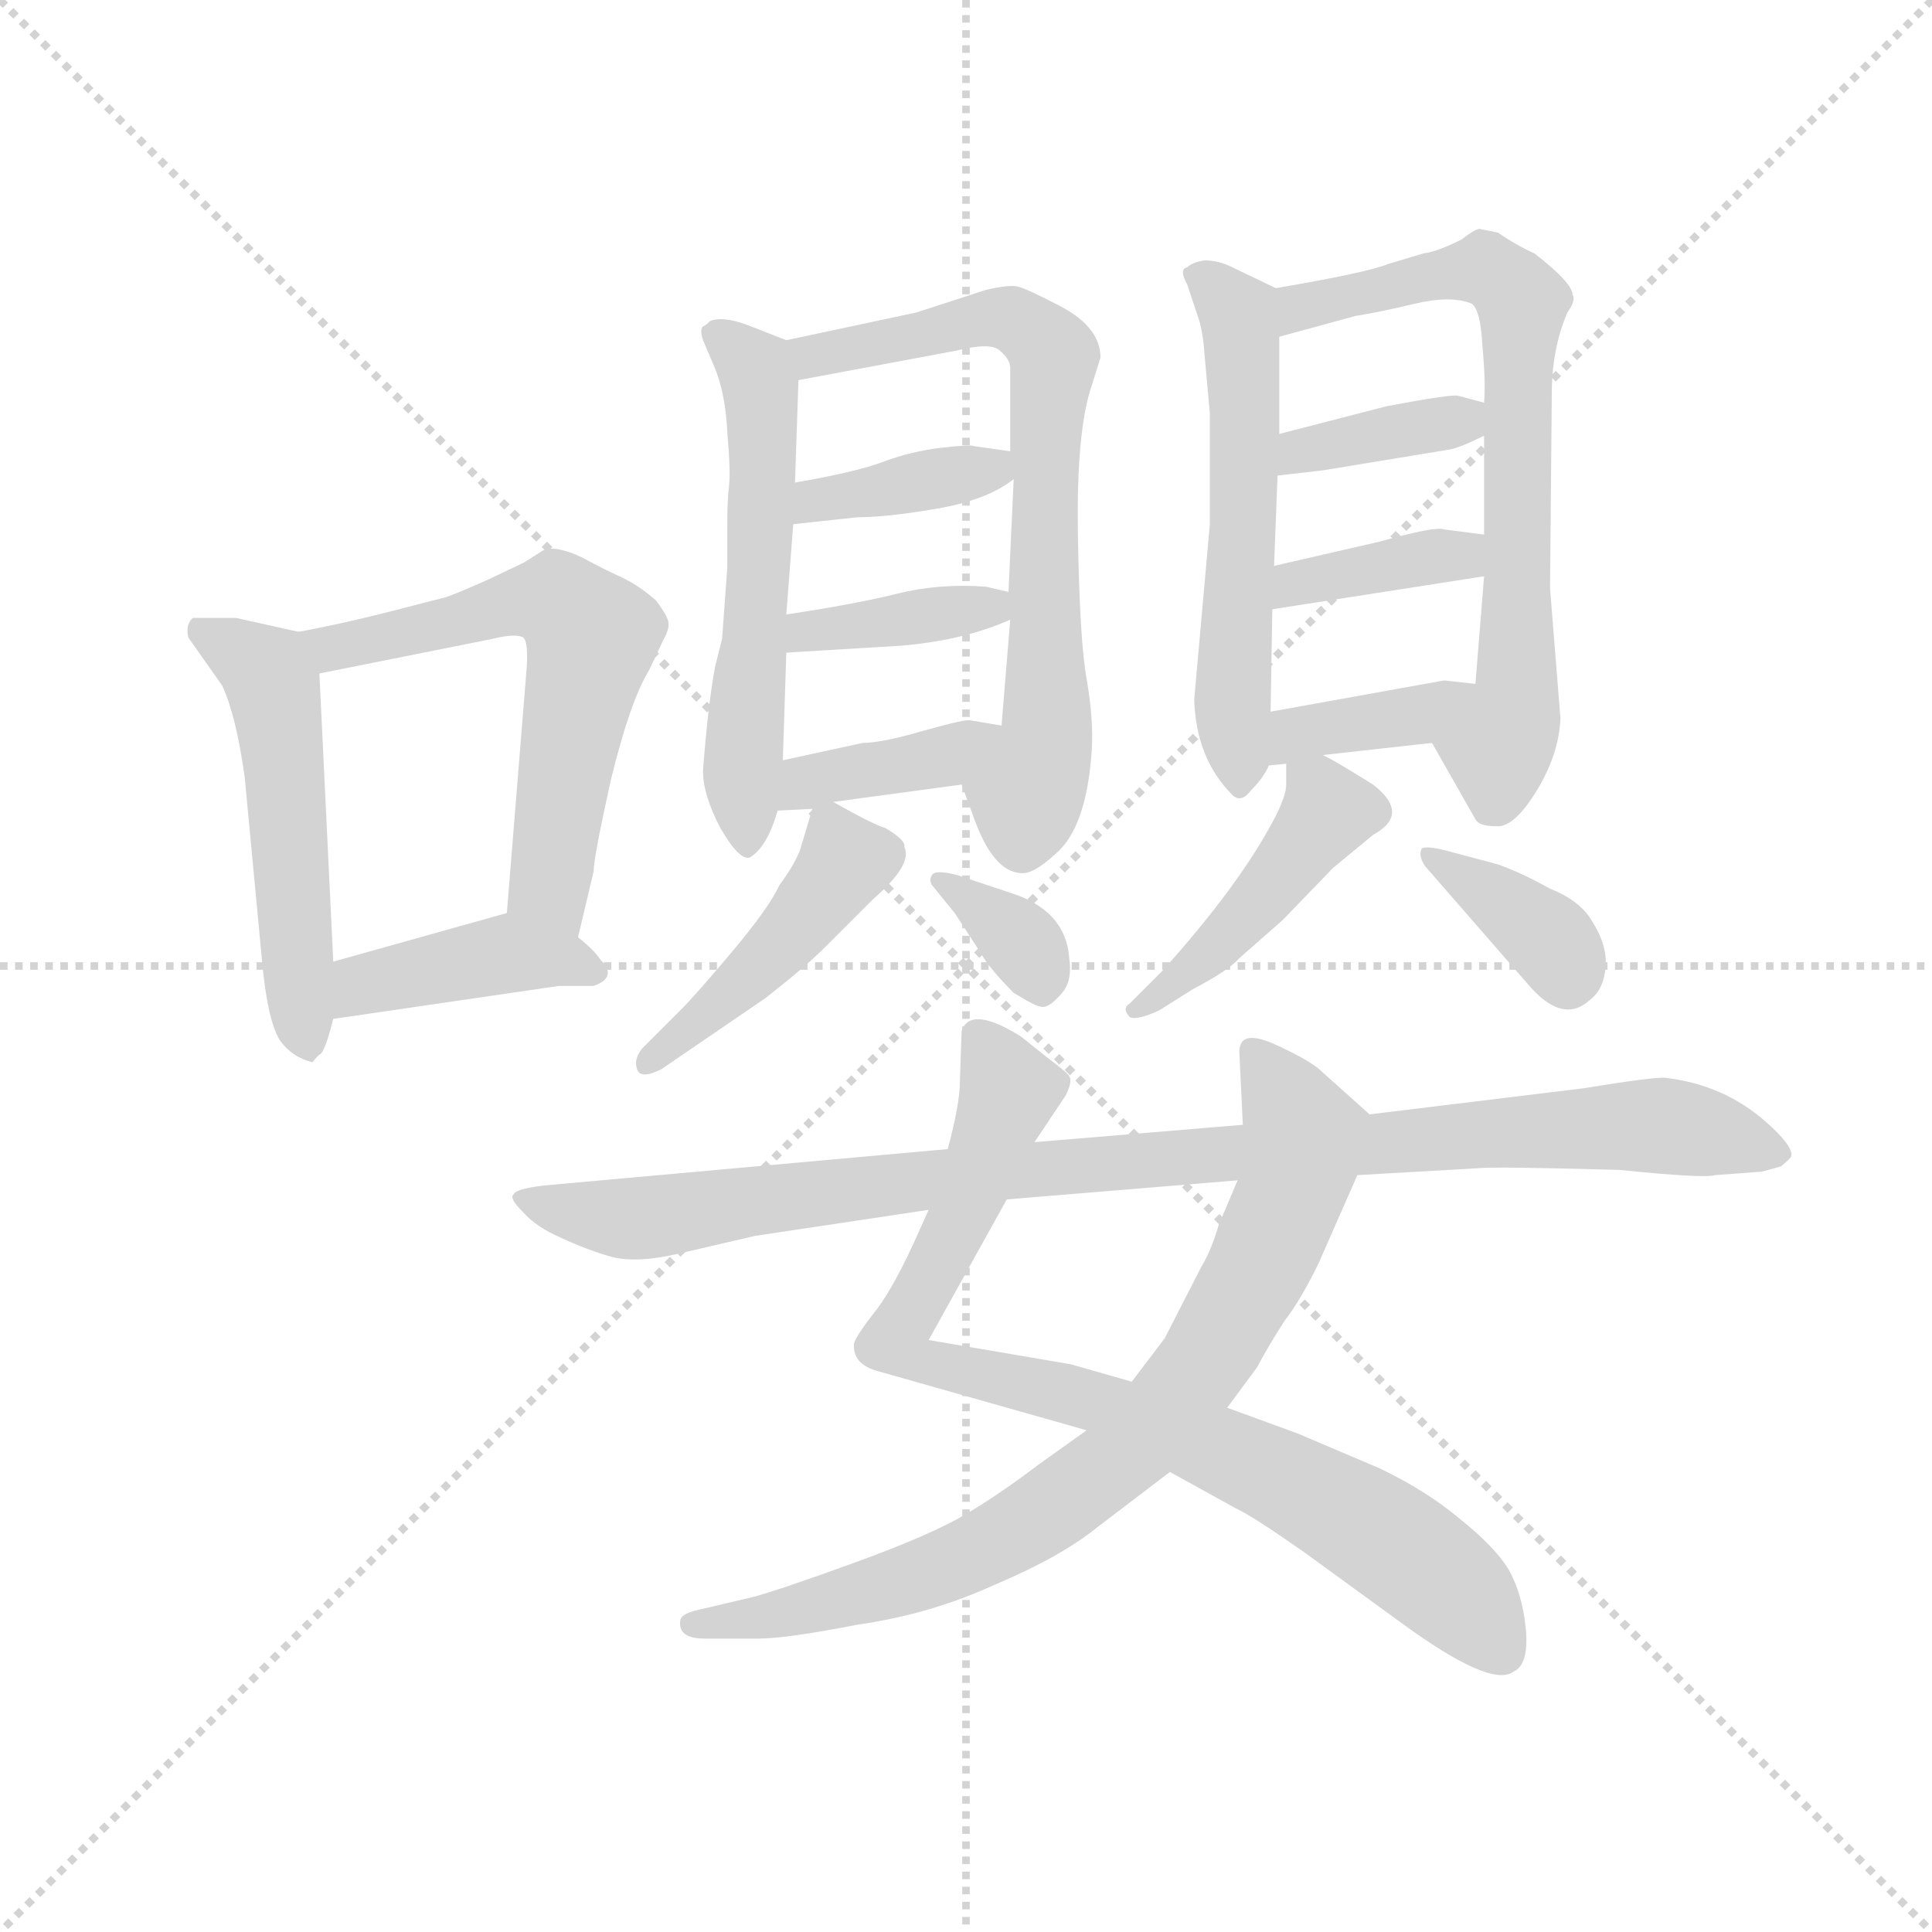 <svg version="1.1" viewBox="0 0 1024 1024" xmlns="http://www.w3.org/2000/svg">
  <g stroke="lightgray" stroke-dasharray="1,1" stroke-width="1" transform="scale(4, 4)">
    <line x1="0" y1="0" x2="256" y2="256"></line>
    <line x1="256" y1="0" x2="0" y2="256"></line>
    <line x1="128" y1="0" x2="128" y2="256"></line>
    <line x1="0" y1="128" x2="256" y2="128"></line>
  </g>
  <g transform="scale(0.92, -0.92) translate(60, -850)">
    <style type="text/css">
      
        @keyframes keyframes0 {
          from {
            stroke: blue;
            stroke-dashoffset: 518;
            stroke-width: 128;
          }
          63% {
            animation-timing-function: step-end;
            stroke: blue;
            stroke-dashoffset: 0;
            stroke-width: 128;
          }
          to {
            stroke: black;
            stroke-width: 1024;
          }
        }
        #make-me-a-hanzi-animation-0 {
          animation: keyframes0 0.672s both;
          animation-delay: 0s;
          animation-timing-function: linear;
        }
      
        @keyframes keyframes1 {
          from {
            stroke: blue;
            stroke-dashoffset: 600;
            stroke-width: 128;
          }
          66% {
            animation-timing-function: step-end;
            stroke: blue;
            stroke-dashoffset: 0;
            stroke-width: 128;
          }
          to {
            stroke: black;
            stroke-width: 1024;
          }
        }
        #make-me-a-hanzi-animation-1 {
          animation: keyframes1 0.738s both;
          animation-delay: 0.672s;
          animation-timing-function: linear;
        }
      
        @keyframes keyframes2 {
          from {
            stroke: blue;
            stroke-dashoffset: 404;
            stroke-width: 128;
          }
          57% {
            animation-timing-function: step-end;
            stroke: blue;
            stroke-dashoffset: 0;
            stroke-width: 128;
          }
          to {
            stroke: black;
            stroke-width: 1024;
          }
        }
        #make-me-a-hanzi-animation-2 {
          animation: keyframes2 0.579s both;
          animation-delay: 1.41s;
          animation-timing-function: linear;
        }
      
        @keyframes keyframes3 {
          from {
            stroke: blue;
            stroke-dashoffset: 561;
            stroke-width: 128;
          }
          65% {
            animation-timing-function: step-end;
            stroke: blue;
            stroke-dashoffset: 0;
            stroke-width: 128;
          }
          to {
            stroke: black;
            stroke-width: 1024;
          }
        }
        #make-me-a-hanzi-animation-3 {
          animation: keyframes3 0.707s both;
          animation-delay: 1.989s;
          animation-timing-function: linear;
        }
      
        @keyframes keyframes4 {
          from {
            stroke: blue;
            stroke-dashoffset: 698;
            stroke-width: 128;
          }
          69% {
            animation-timing-function: step-end;
            stroke: blue;
            stroke-dashoffset: 0;
            stroke-width: 128;
          }
          to {
            stroke: black;
            stroke-width: 1024;
          }
        }
        #make-me-a-hanzi-animation-4 {
          animation: keyframes4 0.818s both;
          animation-delay: 2.695s;
          animation-timing-function: linear;
        }
      
        @keyframes keyframes5 {
          from {
            stroke: blue;
            stroke-dashoffset: 377;
            stroke-width: 128;
          }
          55% {
            animation-timing-function: step-end;
            stroke: blue;
            stroke-dashoffset: 0;
            stroke-width: 128;
          }
          to {
            stroke: black;
            stroke-width: 1024;
          }
        }
        #make-me-a-hanzi-animation-5 {
          animation: keyframes5 0.557s both;
          animation-delay: 3.513s;
          animation-timing-function: linear;
        }
      
        @keyframes keyframes6 {
          from {
            stroke: blue;
            stroke-dashoffset: 373;
            stroke-width: 128;
          }
          55% {
            animation-timing-function: step-end;
            stroke: blue;
            stroke-dashoffset: 0;
            stroke-width: 128;
          }
          to {
            stroke: black;
            stroke-width: 1024;
          }
        }
        #make-me-a-hanzi-animation-6 {
          animation: keyframes6 0.554s both;
          animation-delay: 4.07s;
          animation-timing-function: linear;
        }
      
        @keyframes keyframes7 {
          from {
            stroke: blue;
            stroke-dashoffset: 382;
            stroke-width: 128;
          }
          55% {
            animation-timing-function: step-end;
            stroke: blue;
            stroke-dashoffset: 0;
            stroke-width: 128;
          }
          to {
            stroke: black;
            stroke-width: 1024;
          }
        }
        #make-me-a-hanzi-animation-7 {
          animation: keyframes7 0.561s both;
          animation-delay: 4.624s;
          animation-timing-function: linear;
        }
      
        @keyframes keyframes8 {
          from {
            stroke: blue;
            stroke-dashoffset: 442;
            stroke-width: 128;
          }
          59% {
            animation-timing-function: step-end;
            stroke: blue;
            stroke-dashoffset: 0;
            stroke-width: 128;
          }
          to {
            stroke: black;
            stroke-width: 1024;
          }
        }
        #make-me-a-hanzi-animation-8 {
          animation: keyframes8 0.61s both;
          animation-delay: 5.184s;
          animation-timing-function: linear;
        }
      
        @keyframes keyframes9 {
          from {
            stroke: blue;
            stroke-dashoffset: 342;
            stroke-width: 128;
          }
          53% {
            animation-timing-function: step-end;
            stroke: blue;
            stroke-dashoffset: 0;
            stroke-width: 128;
          }
          to {
            stroke: black;
            stroke-width: 1024;
          }
        }
        #make-me-a-hanzi-animation-9 {
          animation: keyframes9 0.528s both;
          animation-delay: 5.794s;
          animation-timing-function: linear;
        }
      
        @keyframes keyframes10 {
          from {
            stroke: blue;
            stroke-dashoffset: 552;
            stroke-width: 128;
          }
          64% {
            animation-timing-function: step-end;
            stroke: blue;
            stroke-dashoffset: 0;
            stroke-width: 128;
          }
          to {
            stroke: black;
            stroke-width: 1024;
          }
        }
        #make-me-a-hanzi-animation-10 {
          animation: keyframes10 0.699s both;
          animation-delay: 6.322s;
          animation-timing-function: linear;
        }
      
        @keyframes keyframes11 {
          from {
            stroke: blue;
            stroke-dashoffset: 691;
            stroke-width: 128;
          }
          69% {
            animation-timing-function: step-end;
            stroke: blue;
            stroke-dashoffset: 0;
            stroke-width: 128;
          }
          to {
            stroke: black;
            stroke-width: 1024;
          }
        }
        #make-me-a-hanzi-animation-11 {
          animation: keyframes11 0.812s both;
          animation-delay: 7.022s;
          animation-timing-function: linear;
        }
      
        @keyframes keyframes12 {
          from {
            stroke: blue;
            stroke-dashoffset: 366;
            stroke-width: 128;
          }
          54% {
            animation-timing-function: step-end;
            stroke: blue;
            stroke-dashoffset: 0;
            stroke-width: 128;
          }
          to {
            stroke: black;
            stroke-width: 1024;
          }
        }
        #make-me-a-hanzi-animation-12 {
          animation: keyframes12 0.548s both;
          animation-delay: 7.834s;
          animation-timing-function: linear;
        }
      
        @keyframes keyframes13 {
          from {
            stroke: blue;
            stroke-dashoffset: 373;
            stroke-width: 128;
          }
          55% {
            animation-timing-function: step-end;
            stroke: blue;
            stroke-dashoffset: 0;
            stroke-width: 128;
          }
          to {
            stroke: black;
            stroke-width: 1024;
          }
        }
        #make-me-a-hanzi-animation-13 {
          animation: keyframes13 0.554s both;
          animation-delay: 8.382s;
          animation-timing-function: linear;
        }
      
        @keyframes keyframes14 {
          from {
            stroke: blue;
            stroke-dashoffset: 373;
            stroke-width: 128;
          }
          55% {
            animation-timing-function: step-end;
            stroke: blue;
            stroke-dashoffset: 0;
            stroke-width: 128;
          }
          to {
            stroke: black;
            stroke-width: 1024;
          }
        }
        #make-me-a-hanzi-animation-14 {
          animation: keyframes14 0.554s both;
          animation-delay: 8.935s;
          animation-timing-function: linear;
        }
      
        @keyframes keyframes15 {
          from {
            stroke: blue;
            stroke-dashoffset: 444;
            stroke-width: 128;
          }
          59% {
            animation-timing-function: step-end;
            stroke: blue;
            stroke-dashoffset: 0;
            stroke-width: 128;
          }
          to {
            stroke: black;
            stroke-width: 1024;
          }
        }
        #make-me-a-hanzi-animation-15 {
          animation: keyframes15 0.611s both;
          animation-delay: 9.489s;
          animation-timing-function: linear;
        }
      
        @keyframes keyframes16 {
          from {
            stroke: blue;
            stroke-dashoffset: 363;
            stroke-width: 128;
          }
          54% {
            animation-timing-function: step-end;
            stroke: blue;
            stroke-dashoffset: 0;
            stroke-width: 128;
          }
          to {
            stroke: black;
            stroke-width: 1024;
          }
        }
        #make-me-a-hanzi-animation-16 {
          animation: keyframes16 0.545s both;
          animation-delay: 10.1s;
          animation-timing-function: linear;
        }
      
        @keyframes keyframes17 {
          from {
            stroke: blue;
            stroke-dashoffset: 851;
            stroke-width: 128;
          }
          73% {
            animation-timing-function: step-end;
            stroke: blue;
            stroke-dashoffset: 0;
            stroke-width: 128;
          }
          to {
            stroke: black;
            stroke-width: 1024;
          }
        }
        #make-me-a-hanzi-animation-17 {
          animation: keyframes17 0.943s both;
          animation-delay: 10.646s;
          animation-timing-function: linear;
        }
      
        @keyframes keyframes18 {
          from {
            stroke: blue;
            stroke-dashoffset: 795;
            stroke-width: 128;
          }
          72% {
            animation-timing-function: step-end;
            stroke: blue;
            stroke-dashoffset: 0;
            stroke-width: 128;
          }
          to {
            stroke: black;
            stroke-width: 1024;
          }
        }
        #make-me-a-hanzi-animation-18 {
          animation: keyframes18 0.897s both;
          animation-delay: 11.588s;
          animation-timing-function: linear;
        }
      
        @keyframes keyframes19 {
          from {
            stroke: blue;
            stroke-dashoffset: 984;
            stroke-width: 128;
          }
          76% {
            animation-timing-function: step-end;
            stroke: blue;
            stroke-dashoffset: 0;
            stroke-width: 128;
          }
          to {
            stroke: black;
            stroke-width: 1024;
          }
        }
        #make-me-a-hanzi-animation-19 {
          animation: keyframes19 1.051s both;
          animation-delay: 12.485s;
          animation-timing-function: linear;
        }
      
    </style>
    
      <path d="M 49 482 L 68 455 Q 76 438 81 402 L 91 296 Q 94 263 101 251 Q 108 241 120 238 Q 123 242 125 243 Q 128 247 132 263 L 132 296 L 124 462 C 123 484 123 484 112 486 L 76 494 L 51 494 Q 48 491 48 487 Q 48 483 49 482 Z" fill="lightgray"></path>
    
      <path d="M 273 310 L 282 348 Q 282 356 292 401 Q 303 446 314 464 L 322 481 Q 326 488 325 492 Q 324 496 318 504 Q 309 512 299 517 Q 290 521 275 529 Q 260 536 253 533 L 242 526 L 221 516 Q 203 508 197 506 L 162 497 Q 134 490 112 486 C 83 480 95 456 124 462 L 224 482 Q 236 485 241 483 Q 245 481 243 460 L 232 324 C 230 294 266 281 273 310 Z" fill="lightgray"></path>
    
      <path d="M 132 263 L 262 282 L 282 282 Q 296 287 286 297 Q 282 303 273 310 C 250 329 250 329 232 324 L 132 296 C 103 288 102 259 132 263 Z" fill="lightgray"></path>
    
      <path d="M 393 654 L 370 663 Q 356 668 349 665 Q 346 662 345 662 Q 343 660 345 654 L 351 640 Q 358 624 359 601 Q 361 578 360 570 Q 359 562 359 548 L 359 523 L 356 482 L 352 466 Q 348 445 345 406 Q 345 392 355 373 Q 366 354 372 356 Q 382 362 388 383 L 391 412 L 393 474 L 393 496 L 397 548 L 398 572 L 400 631 C 401 651 401 651 393 654 Z" fill="lightgray"></path>
    
      <path d="M 494 398 L 501 379 Q 512 348 528 347 Q 535 346 548 358 Q 566 373 569 418 Q 570 436 566 459 Q 562 481 561 542 Q 560 602 569 628 L 574 644 Q 574 661 552 673 Q 531 684 526 685 Q 521 686 508 683 L 468 670 L 393 654 C 364 648 371 625 400 631 L 491 648 Q 511 653 516 648 Q 522 643 522 638 L 522 590 L 524 574 L 521 509 L 522 493 L 517 432 C 515 402 484 426 494 398 Z" fill="lightgray"></path>
    
      <path d="M 397 548 L 434 552 Q 451 552 480 557 Q 509 562 524 574 C 542 587 542 587 522 590 L 501 593 Q 499 594 482 592 Q 465 590 449 584 Q 433 578 398 572 C 368 567 367 545 397 548 Z" fill="lightgray"></path>
    
      <path d="M 393 474 L 459 478 Q 495 481 522 493 C 546 503 546 503 521 509 L 508 512 Q 481 514 457 508 Q 433 502 393 496 C 363 491 363 472 393 474 Z" fill="lightgray"></path>
    
      <path d="M 388 383 L 408 384 L 420 388 L 494 398 C 524 402 547 427 517 432 L 499 435 Q 497 436 472 429 Q 448 422 437 422 L 391 412 C 362 406 358 382 388 383 Z" fill="lightgray"></path>
    
      <path d="M 408 384 L 402 364 Q 400 355 389 340 Q 383 327 362 302 Q 341 277 332 268 L 310 246 Q 305 240 307 234 Q 309 228 321 234 L 381 275 Q 404 293 415 304 L 443 332 Q 466 352 461 362 Q 462 366 450 373 Q 443 375 420 388 C 411 393 411 393 408 384 Z" fill="lightgray"></path>
    
      <path d="M 477 340 L 490 324 L 505 301 Q 510 292 524 278 Q 537 270 540 270 Q 544 269 551 277 Q 558 284 556 298 Q 554 326 521 336 L 491 346 Q 479 349 477 346 Q 475 343 477 340 Z" fill="lightgray"></path>
    
      <path d="M 675 684 L 650 696 Q 642 700 634 700 Q 627 699 624 696 Q 619 695 624 686 L 630 668 Q 633 660 634 645 L 637 612 L 637 548 L 628 447 Q 629 413 650 392 Q 655 387 661 395 Q 668 402 671 409 L 672 440 L 673 499 L 674 524 L 676 576 L 677 600 L 677 656 C 677 683 677 683 675 684 Z" fill="lightgray"></path>
    
      <path d="M 839 436 L 833 511 L 834 623 Q 834 649 843 670 Q 848 677 846 680 Q 846 687 824 704 Q 813 709 803 716 L 793 718 Q 791 719 782 712 Q 768 705 760 704 L 740 698 Q 728 693 675 684 C 645 679 648 648 677 656 L 721 668 Q 734 670 755 675 Q 776 680 788 675 Q 793 671 794 651 Q 796 630 795 618 L 795 599 L 795 542 L 795 518 L 790 456 C 788 426 750 448 765 422 L 790 378 Q 792 374 802 374 Q 812 373 825 394 Q 838 415 839 436 Z" fill="lightgray"></path>
    
      <path d="M 676 576 L 702 579 L 775 591 Q 781 592 795 599 C 820 611 820 611 795 618 L 780 622 Q 776 623 739 616 L 677 600 C 648 593 646 573 676 576 Z" fill="lightgray"></path>
    
      <path d="M 673 499 L 795 518 C 825 523 825 538 795 542 L 772 545 Q 767 547 735 538 L 674 524 C 645 517 643 494 673 499 Z" fill="lightgray"></path>
    
      <path d="M 671 409 L 681 410 L 702 415 L 765 422 C 795 425 820 453 790 456 L 772 458 L 672 440 C 642 435 641 406 671 409 Z" fill="lightgray"></path>
    
      <path d="M 681 410 L 681 398 Q 681 392 675 380 Q 655 341 609 290 L 591 272 Q 586 269 591 264 Q 595 262 608 268 L 627 280 Q 648 291 654 298 L 679 320 L 708 350 L 731 369 Q 753 381 731 398 Q 707 413 702 415 C 681 426 681 426 681 410 Z" fill="lightgray"></path>
    
      <path d="M 761 351 L 822 281 Q 841 260 856 274 Q 864 280 865 293 Q 866 305 858 318 Q 851 331 833 338 Q 817 347 803 352 L 773 360 Q 761 363 759 361 Q 757 357 761 351 Z" fill="lightgray"></path>
    
      <path d="M 536 192 L 554 219 Q 558 227 556 230 Q 555 232 543 241 L 528 253 Q 499 271 494 256 L 493 227 Q 493 214 486 188 L 475 153 L 466 133 Q 453 105 443 93 Q 433 80 432 76 Q 431 64 446 60 L 566 26 L 614 2 L 652 -19 Q 661 -23 691 -44 L 746 -84 Q 799 -123 812 -113 Q 821 -109 819 -88 Q 817 -68 809 -54 Q 801 -41 781 -25 Q 762 -9 735 4 L 688 24 L 647 39 L 592 54 L 557 64 L 475 78 L 520 159 L 536 192 Z" fill="lightgray"></path>
    
      <path d="M 654 244 L 656 202 L 653 170 L 642 144 Q 638 130 632 120 L 611 79 L 592 54 L 566 26 L 538 6 Q 517 -10 497 -22 Q 477 -34 433 -50 Q 389 -66 374 -70 L 340 -78 Q 333 -80 332 -83 Q 330 -94 346 -94 L 377 -94 Q 393 -94 434 -86 Q 476 -80 513 -63 Q 551 -47 572 -30 L 614 2 L 647 39 L 664 62 Q 671 75 680 89 Q 690 102 700 123 L 722 173 C 734 200 735 203 729 208 L 700 234 Q 693 240 673 249 Q 654 257 654 244 Z" fill="lightgray"></path>
    
      <path d="M 656 202 L 536 192 L 486 188 L 253 167 Q 237 165 236 162 Q 233 160 241 152 Q 249 143 263 137 Q 278 130 292 126 Q 307 122 332 128 L 375 138 L 475 153 L 520 159 L 653 170 L 722 173 L 792 177 Q 801 178 873 176 Q 922 171 928 173 L 955 175 L 966 178 Q 972 183 972 184 Q 973 190 957 204 Q 933 225 900 229 Q 895 230 852 223 L 729 208 L 656 202 Z" fill="lightgray"></path>
    
    
      <clipPath id="make-me-a-hanzi-clip-0">
        <path d="M 49 482 L 68 455 Q 76 438 81 402 L 91 296 Q 94 263 101 251 Q 108 241 120 238 Q 123 242 125 243 Q 128 247 132 263 L 132 296 L 124 462 C 123 484 123 484 112 486 L 76 494 L 51 494 Q 48 491 48 487 Q 48 483 49 482 Z"></path>
      </clipPath>
      <path clip-path="url(#make-me-a-hanzi-clip-0)" d="M 57 487 L 89 467 L 98 453 L 117 246" fill="none" id="make-me-a-hanzi-animation-0" stroke-dasharray="390 780" stroke-linecap="round"></path>
    
      <clipPath id="make-me-a-hanzi-clip-1">
        <path d="M 273 310 L 282 348 Q 282 356 292 401 Q 303 446 314 464 L 322 481 Q 326 488 325 492 Q 324 496 318 504 Q 309 512 299 517 Q 290 521 275 529 Q 260 536 253 533 L 242 526 L 221 516 Q 203 508 197 506 L 162 497 Q 134 490 112 486 C 83 480 95 456 124 462 L 224 482 Q 236 485 241 483 Q 245 481 243 460 L 232 324 C 230 294 266 281 273 310 Z"></path>
      </clipPath>
      <path clip-path="url(#make-me-a-hanzi-clip-1)" d="M 119 482 L 132 477 L 246 504 L 268 499 L 281 483 L 256 340 L 268 318" fill="none" id="make-me-a-hanzi-animation-1" stroke-dasharray="472 944" stroke-linecap="round"></path>
    
      <clipPath id="make-me-a-hanzi-clip-2">
        <path d="M 132 263 L 262 282 L 282 282 Q 296 287 286 297 Q 282 303 273 310 C 250 329 250 329 232 324 L 132 296 C 103 288 102 259 132 263 Z"></path>
      </clipPath>
      <path clip-path="url(#make-me-a-hanzi-clip-2)" d="M 139 269 L 145 280 L 158 286 L 231 301 L 277 291" fill="none" id="make-me-a-hanzi-animation-2" stroke-dasharray="276 552" stroke-linecap="round"></path>
    
      <clipPath id="make-me-a-hanzi-clip-3">
        <path d="M 393 654 L 370 663 Q 356 668 349 665 Q 346 662 345 662 Q 343 660 345 654 L 351 640 Q 358 624 359 601 Q 361 578 360 570 Q 359 562 359 548 L 359 523 L 356 482 L 352 466 Q 348 445 345 406 Q 345 392 355 373 Q 366 354 372 356 Q 382 362 388 383 L 391 412 L 393 474 L 393 496 L 397 548 L 398 572 L 400 631 C 401 651 401 651 393 654 Z"></path>
      </clipPath>
      <path clip-path="url(#make-me-a-hanzi-clip-3)" d="M 351 658 L 375 637 L 378 624 L 375 480 L 367 413 L 372 365" fill="none" id="make-me-a-hanzi-animation-3" stroke-dasharray="433 866" stroke-linecap="round"></path>
    
      <clipPath id="make-me-a-hanzi-clip-4">
        <path d="M 494 398 L 501 379 Q 512 348 528 347 Q 535 346 548 358 Q 566 373 569 418 Q 570 436 566 459 Q 562 481 561 542 Q 560 602 569 628 L 574 644 Q 574 661 552 673 Q 531 684 526 685 Q 521 686 508 683 L 468 670 L 393 654 C 364 648 371 625 400 631 L 491 648 Q 511 653 516 648 Q 522 643 522 638 L 522 590 L 524 574 L 521 509 L 522 493 L 517 432 C 515 402 484 426 494 398 Z"></path>
      </clipPath>
      <path clip-path="url(#make-me-a-hanzi-clip-4)" d="M 402 650 L 409 645 L 517 667 L 535 660 L 547 645 L 541 541 L 543 425 L 531 394 L 528 363" fill="none" id="make-me-a-hanzi-animation-4" stroke-dasharray="570 1140" stroke-linecap="round"></path>
    
      <clipPath id="make-me-a-hanzi-clip-5">
        <path d="M 397 548 L 434 552 Q 451 552 480 557 Q 509 562 524 574 C 542 587 542 587 522 590 L 501 593 Q 499 594 482 592 Q 465 590 449 584 Q 433 578 398 572 C 368 567 367 545 397 548 Z"></path>
      </clipPath>
      <path clip-path="url(#make-me-a-hanzi-clip-5)" d="M 403 554 L 410 562 L 511 579 L 516 585" fill="none" id="make-me-a-hanzi-animation-5" stroke-dasharray="249 498" stroke-linecap="round"></path>
    
      <clipPath id="make-me-a-hanzi-clip-6">
        <path d="M 393 474 L 459 478 Q 495 481 522 493 C 546 503 546 503 521 509 L 508 512 Q 481 514 457 508 Q 433 502 393 496 C 363 491 363 472 393 474 Z"></path>
      </clipPath>
      <path clip-path="url(#make-me-a-hanzi-clip-6)" d="M 399 480 L 417 489 L 514 497" fill="none" id="make-me-a-hanzi-animation-6" stroke-dasharray="245 490" stroke-linecap="round"></path>
    
      <clipPath id="make-me-a-hanzi-clip-7">
        <path d="M 388 383 L 408 384 L 420 388 L 494 398 C 524 402 547 427 517 432 L 499 435 Q 497 436 472 429 Q 448 422 437 422 L 391 412 C 362 406 358 382 388 383 Z"></path>
      </clipPath>
      <path clip-path="url(#make-me-a-hanzi-clip-7)" d="M 393 390 L 417 404 L 484 414 L 512 427" fill="none" id="make-me-a-hanzi-animation-7" stroke-dasharray="254 508" stroke-linecap="round"></path>
    
      <clipPath id="make-me-a-hanzi-clip-8">
        <path d="M 408 384 L 402 364 Q 400 355 389 340 Q 383 327 362 302 Q 341 277 332 268 L 310 246 Q 305 240 307 234 Q 309 228 321 234 L 381 275 Q 404 293 415 304 L 443 332 Q 466 352 461 362 Q 462 366 450 373 Q 443 375 420 388 C 411 393 411 393 408 384 Z"></path>
      </clipPath>
      <path clip-path="url(#make-me-a-hanzi-clip-8)" d="M 417 376 L 427 354 L 421 344 L 378 293 L 314 239" fill="none" id="make-me-a-hanzi-animation-8" stroke-dasharray="314 628" stroke-linecap="round"></path>
    
      <clipPath id="make-me-a-hanzi-clip-9">
        <path d="M 477 340 L 490 324 L 505 301 Q 510 292 524 278 Q 537 270 540 270 Q 544 269 551 277 Q 558 284 556 298 Q 554 326 521 336 L 491 346 Q 479 349 477 346 Q 475 343 477 340 Z"></path>
      </clipPath>
      <path clip-path="url(#make-me-a-hanzi-clip-9)" d="M 484 343 L 521 315 L 541 281" fill="none" id="make-me-a-hanzi-animation-9" stroke-dasharray="214 428" stroke-linecap="round"></path>
    
      <clipPath id="make-me-a-hanzi-clip-10">
        <path d="M 675 684 L 650 696 Q 642 700 634 700 Q 627 699 624 696 Q 619 695 624 686 L 630 668 Q 633 660 634 645 L 637 612 L 637 548 L 628 447 Q 629 413 650 392 Q 655 387 661 395 Q 668 402 671 409 L 672 440 L 673 499 L 674 524 L 676 576 L 677 600 L 677 656 C 677 683 677 683 675 684 Z"></path>
      </clipPath>
      <path clip-path="url(#make-me-a-hanzi-clip-10)" d="M 632 691 L 653 669 L 656 649 L 653 404" fill="none" id="make-me-a-hanzi-animation-10" stroke-dasharray="424 848" stroke-linecap="round"></path>
    
      <clipPath id="make-me-a-hanzi-clip-11">
        <path d="M 839 436 L 833 511 L 834 623 Q 834 649 843 670 Q 848 677 846 680 Q 846 687 824 704 Q 813 709 803 716 L 793 718 Q 791 719 782 712 Q 768 705 760 704 L 740 698 Q 728 693 675 684 C 645 679 648 648 677 656 L 721 668 Q 734 670 755 675 Q 776 680 788 675 Q 793 671 794 651 Q 796 630 795 618 L 795 599 L 795 542 L 795 518 L 790 456 C 788 426 750 448 765 422 L 790 378 Q 792 374 802 374 Q 812 373 825 394 Q 838 415 839 436 Z"></path>
      </clipPath>
      <path clip-path="url(#make-me-a-hanzi-clip-11)" d="M 683 663 L 690 674 L 782 694 L 797 695 L 814 680 L 814 457 L 801 391" fill="none" id="make-me-a-hanzi-animation-11" stroke-dasharray="563 1126" stroke-linecap="round"></path>
    
      <clipPath id="make-me-a-hanzi-clip-12">
        <path d="M 676 576 L 702 579 L 775 591 Q 781 592 795 599 C 820 611 820 611 795 618 L 780 622 Q 776 623 739 616 L 677 600 C 648 593 646 573 676 576 Z"></path>
      </clipPath>
      <path clip-path="url(#make-me-a-hanzi-clip-12)" d="M 682 582 L 699 593 L 775 606 L 786 613" fill="none" id="make-me-a-hanzi-animation-12" stroke-dasharray="238 476" stroke-linecap="round"></path>
    
      <clipPath id="make-me-a-hanzi-clip-13">
        <path d="M 673 499 L 795 518 C 825 523 825 538 795 542 L 772 545 Q 767 547 735 538 L 674 524 C 645 517 643 494 673 499 Z"></path>
      </clipPath>
      <path clip-path="url(#make-me-a-hanzi-clip-13)" d="M 680 505 L 686 515 L 781 530 L 788 536" fill="none" id="make-me-a-hanzi-animation-13" stroke-dasharray="245 490" stroke-linecap="round"></path>
    
      <clipPath id="make-me-a-hanzi-clip-14">
        <path d="M 671 409 L 681 410 L 702 415 L 765 422 C 795 425 820 453 790 456 L 772 458 L 672 440 C 642 435 641 406 671 409 Z"></path>
      </clipPath>
      <path clip-path="url(#make-me-a-hanzi-clip-14)" d="M 675 417 L 687 427 L 754 438 L 785 451" fill="none" id="make-me-a-hanzi-animation-14" stroke-dasharray="245 490" stroke-linecap="round"></path>
    
      <clipPath id="make-me-a-hanzi-clip-15">
        <path d="M 681 410 L 681 398 Q 681 392 675 380 Q 655 341 609 290 L 591 272 Q 586 269 591 264 Q 595 262 608 268 L 627 280 Q 648 291 654 298 L 679 320 L 708 350 L 731 369 Q 753 381 731 398 Q 707 413 702 415 C 681 426 681 426 681 410 Z"></path>
      </clipPath>
      <path clip-path="url(#make-me-a-hanzi-clip-15)" d="M 688 404 L 705 382 L 699 373 L 642 306 L 594 268" fill="none" id="make-me-a-hanzi-animation-15" stroke-dasharray="316 632" stroke-linecap="round"></path>
    
      <clipPath id="make-me-a-hanzi-clip-16">
        <path d="M 761 351 L 822 281 Q 841 260 856 274 Q 864 280 865 293 Q 866 305 858 318 Q 851 331 833 338 Q 817 347 803 352 L 773 360 Q 761 363 759 361 Q 757 357 761 351 Z"></path>
      </clipPath>
      <path clip-path="url(#make-me-a-hanzi-clip-16)" d="M 766 357 L 834 307 L 843 286" fill="none" id="make-me-a-hanzi-animation-16" stroke-dasharray="235 470" stroke-linecap="round"></path>
    
      <clipPath id="make-me-a-hanzi-clip-17">
        <path d="M 536 192 L 554 219 Q 558 227 556 230 Q 555 232 543 241 L 528 253 Q 499 271 494 256 L 493 227 Q 493 214 486 188 L 475 153 L 466 133 Q 453 105 443 93 Q 433 80 432 76 Q 431 64 446 60 L 566 26 L 614 2 L 652 -19 Q 661 -23 691 -44 L 746 -84 Q 799 -123 812 -113 Q 821 -109 819 -88 Q 817 -68 809 -54 Q 801 -41 781 -25 Q 762 -9 735 4 L 688 24 L 647 39 L 592 54 L 557 64 L 475 78 L 520 159 L 536 192 Z"></path>
      </clipPath>
      <path clip-path="url(#make-me-a-hanzi-clip-17)" d="M 505 252 L 521 220 L 493 147 L 455 77 L 458 73 L 472 65 L 570 43 L 694 -10 L 765 -55 L 805 -101" fill="none" id="make-me-a-hanzi-animation-17" stroke-dasharray="723 1446" stroke-linecap="round"></path>
    
      <clipPath id="make-me-a-hanzi-clip-18">
        <path d="M 654 244 L 656 202 L 653 170 L 642 144 Q 638 130 632 120 L 611 79 L 592 54 L 566 26 L 538 6 Q 517 -10 497 -22 Q 477 -34 433 -50 Q 389 -66 374 -70 L 340 -78 Q 333 -80 332 -83 Q 330 -94 346 -94 L 377 -94 Q 393 -94 434 -86 Q 476 -80 513 -63 Q 551 -47 572 -30 L 614 2 L 647 39 L 664 62 Q 671 75 680 89 Q 690 102 700 123 L 722 173 C 734 200 735 203 729 208 L 700 234 Q 693 240 673 249 Q 654 257 654 244 Z"></path>
      </clipPath>
      <path clip-path="url(#make-me-a-hanzi-clip-18)" d="M 664 243 L 690 193 L 685 167 L 638 72 L 594 18 L 545 -20 L 487 -52 L 405 -77 L 339 -85" fill="none" id="make-me-a-hanzi-animation-18" stroke-dasharray="667 1334" stroke-linecap="round"></path>
    
      <clipPath id="make-me-a-hanzi-clip-19">
        <path d="M 656 202 L 536 192 L 486 188 L 253 167 Q 237 165 236 162 Q 233 160 241 152 Q 249 143 263 137 Q 278 130 292 126 Q 307 122 332 128 L 375 138 L 475 153 L 520 159 L 653 170 L 722 173 L 792 177 Q 801 178 873 176 Q 922 171 928 173 L 955 175 L 966 178 Q 972 183 972 184 Q 973 190 957 204 Q 933 225 900 229 Q 895 230 852 223 L 729 208 L 656 202 Z"></path>
      </clipPath>
      <path clip-path="url(#make-me-a-hanzi-clip-19)" d="M 241 158 L 309 148 L 545 178 L 816 199 L 903 201 L 964 186" fill="none" id="make-me-a-hanzi-animation-19" stroke-dasharray="856 1712" stroke-linecap="round"></path>
    
  </g>
</svg>
